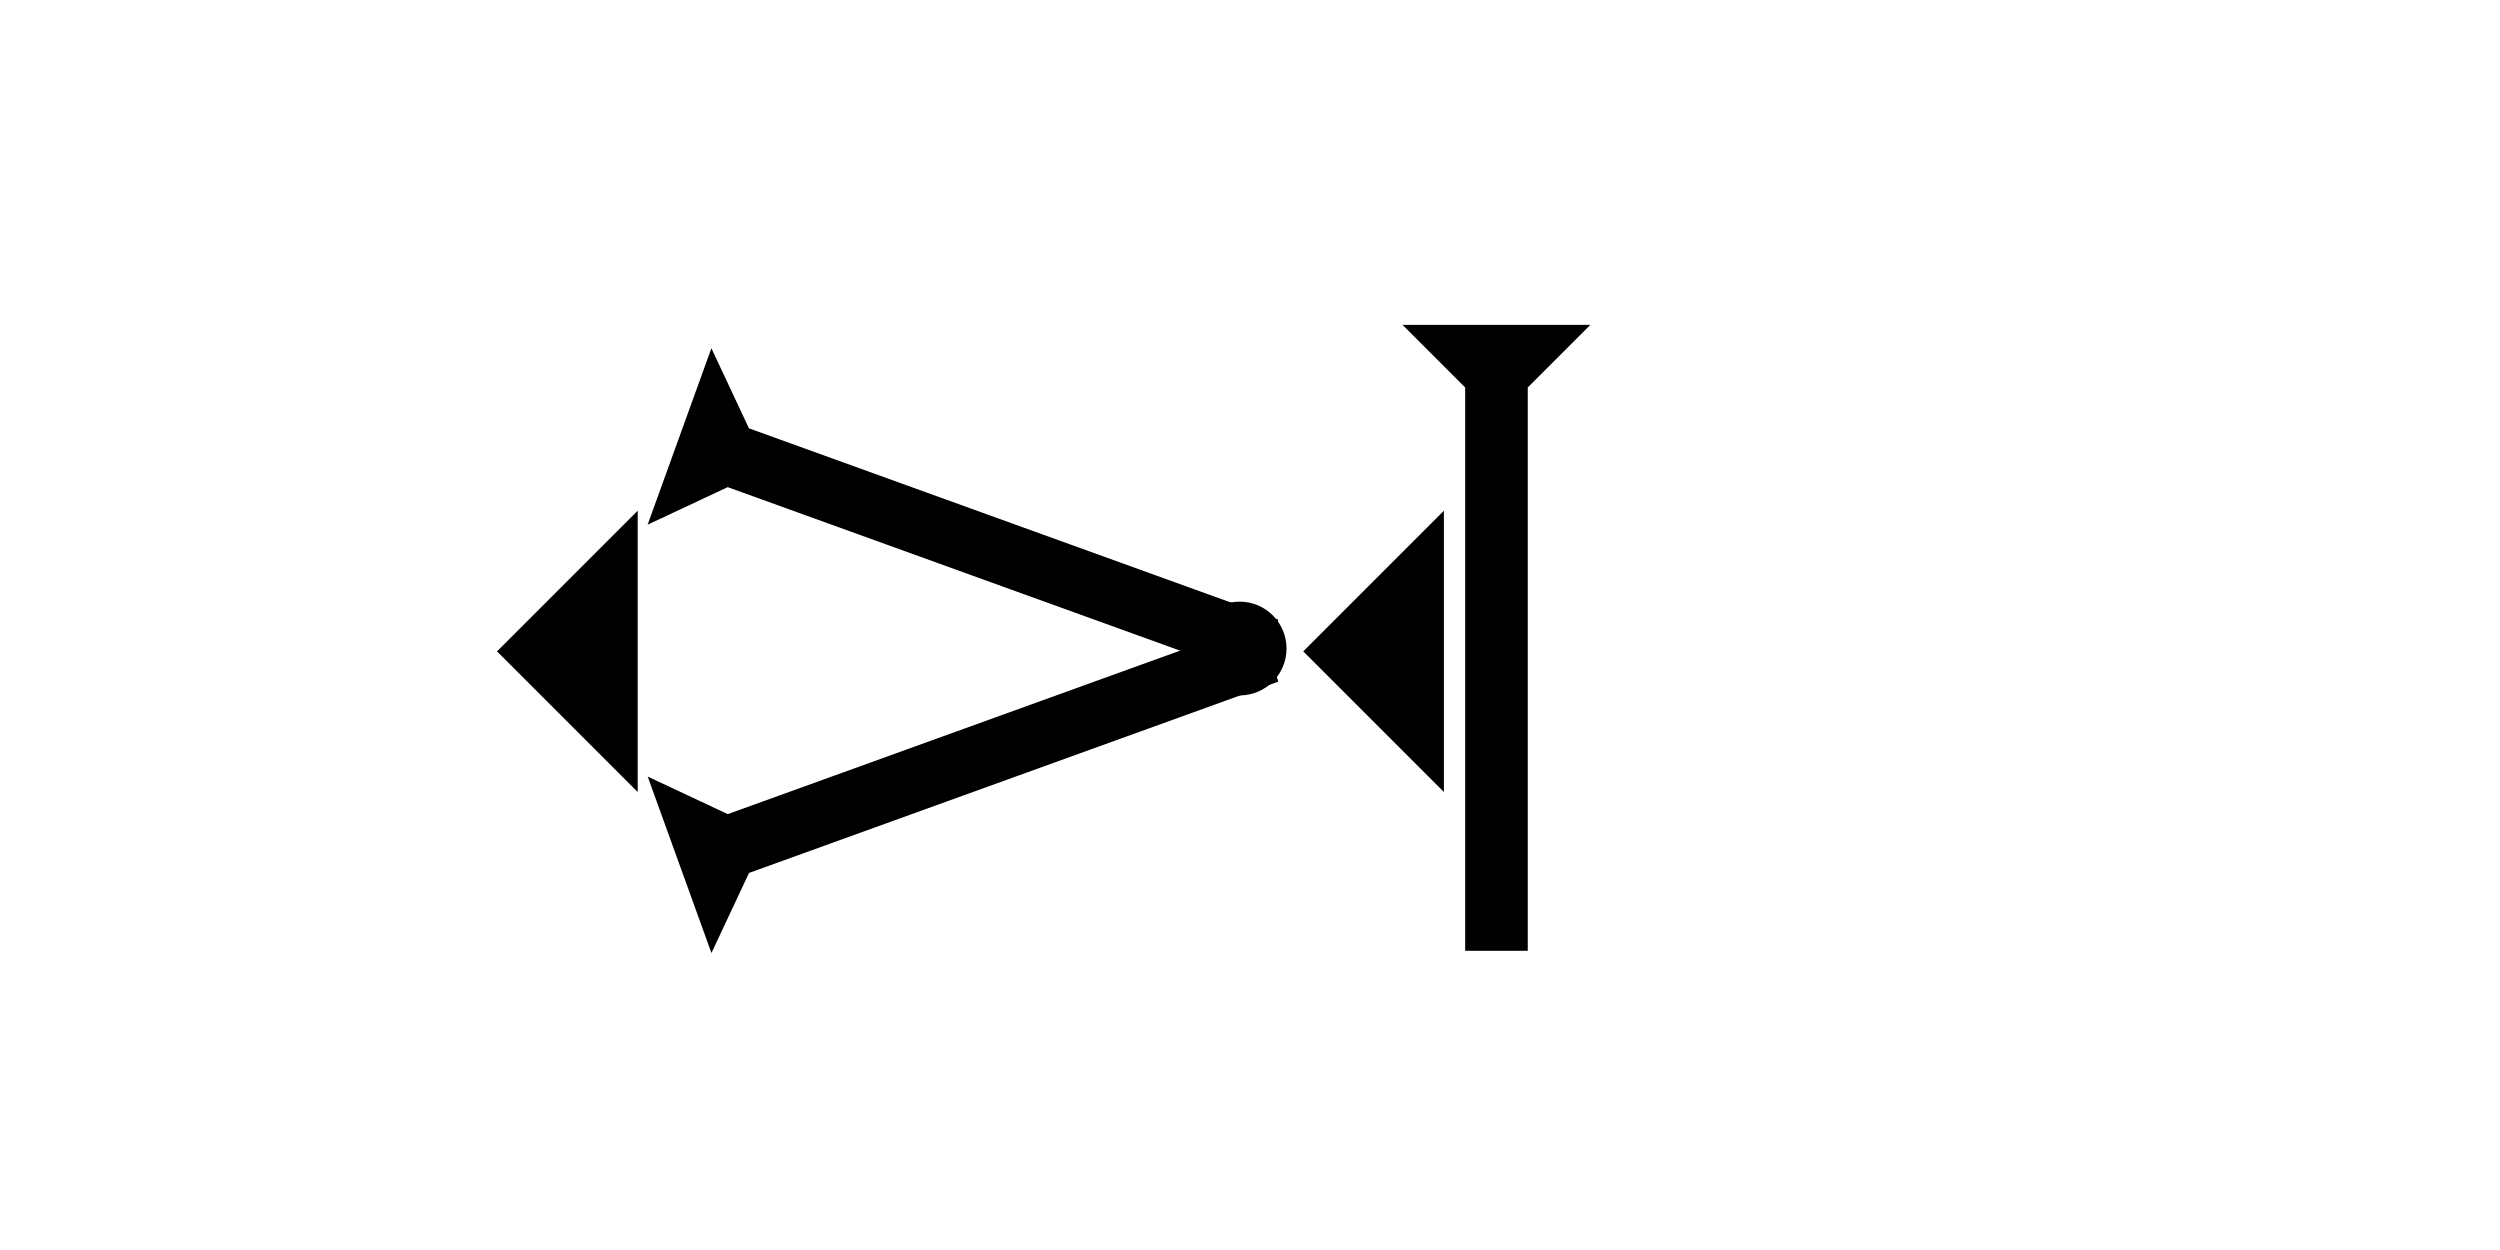 <?xml version="1.0" encoding="UTF-8" standalone="no"?>
<svg
   xmlns:dc="http://purl.org/dc/elements/1.1/"
   xmlns:cc="http://creativecommons.org/ns#"
   xmlns:rdf="http://www.w3.org/1999/02/22-rdf-syntax-ns#"
   xmlns:svg="http://www.w3.org/2000/svg"
   xmlns="http://www.w3.org/2000/svg"
   width="160"
   height="80"
   viewBox="0 0 42.333 21.167"
   version="1.1"
   id="svg8">
  <defs
     id="defs2" />
  <g
     id="layer1">
    <g
       id="g857"
       transform="matrix(0.265,0,0,0.265,23.75,5.501)">
      <title
         id="title853">Down Vertical Mark, DV</title>
      <polygon
         points="4,4 0,0 12,0 8,4 8,40 4,40 "
         style="fill:#000000"
         id="polygon855" />
    </g>
    <polygon
       points="6,12 0,6 6,0 "
       style="fill:#000000"
       id="polygon866"
       transform="matrix(0.397,0,0,0.397,22.068,8.648)">
      <title
         id="title895">Heel Mark, HE</title>
    </polygon>
    <g
       id="g857-0"
       transform="matrix(0.09,-0.249,0.249,0.09,10.966,8.885)">
      <title
         id="title853-6">Right Down Diagonal Mark, RDD</title>
      <polygon
         points="4,40 4,4 0,0 12,0 8,4 8,40 "
         style="fill:#000000"
         id="polygon855-2" />
    </g>
    <g
       id="g857-3"
       transform="matrix(-0.09,-0.249,0.249,-0.09,12.047,16.138)">
      <title
         id="title853-7">Right Up Diagonal Mark, RUD</title>
      <polygon
         points="12,0 8,4 8,40 4,40 4,4 0,0 "
         style="fill:#000000"
         id="polygon855-7" />
    </g>
    <polygon
       points="6,0 6,12 0,6 "
       style="fill:#000000"
       id="polygon928"
       transform="matrix(0.397,0,0,0.397,8.416,8.648)">
      <title
         id="title897">Heel Mark, HE</title>
    </polygon>
    <circle
       style="fill:#000000;fill-rule:evenodd;stroke-width:0.265"
       id="path839"
       cx="20.991"
       cy="10.982"
       r="0.794">
      <title
         id="title946">Right Middle Corner Connector, RMC</title>
    </circle>
  </g>
</svg>
